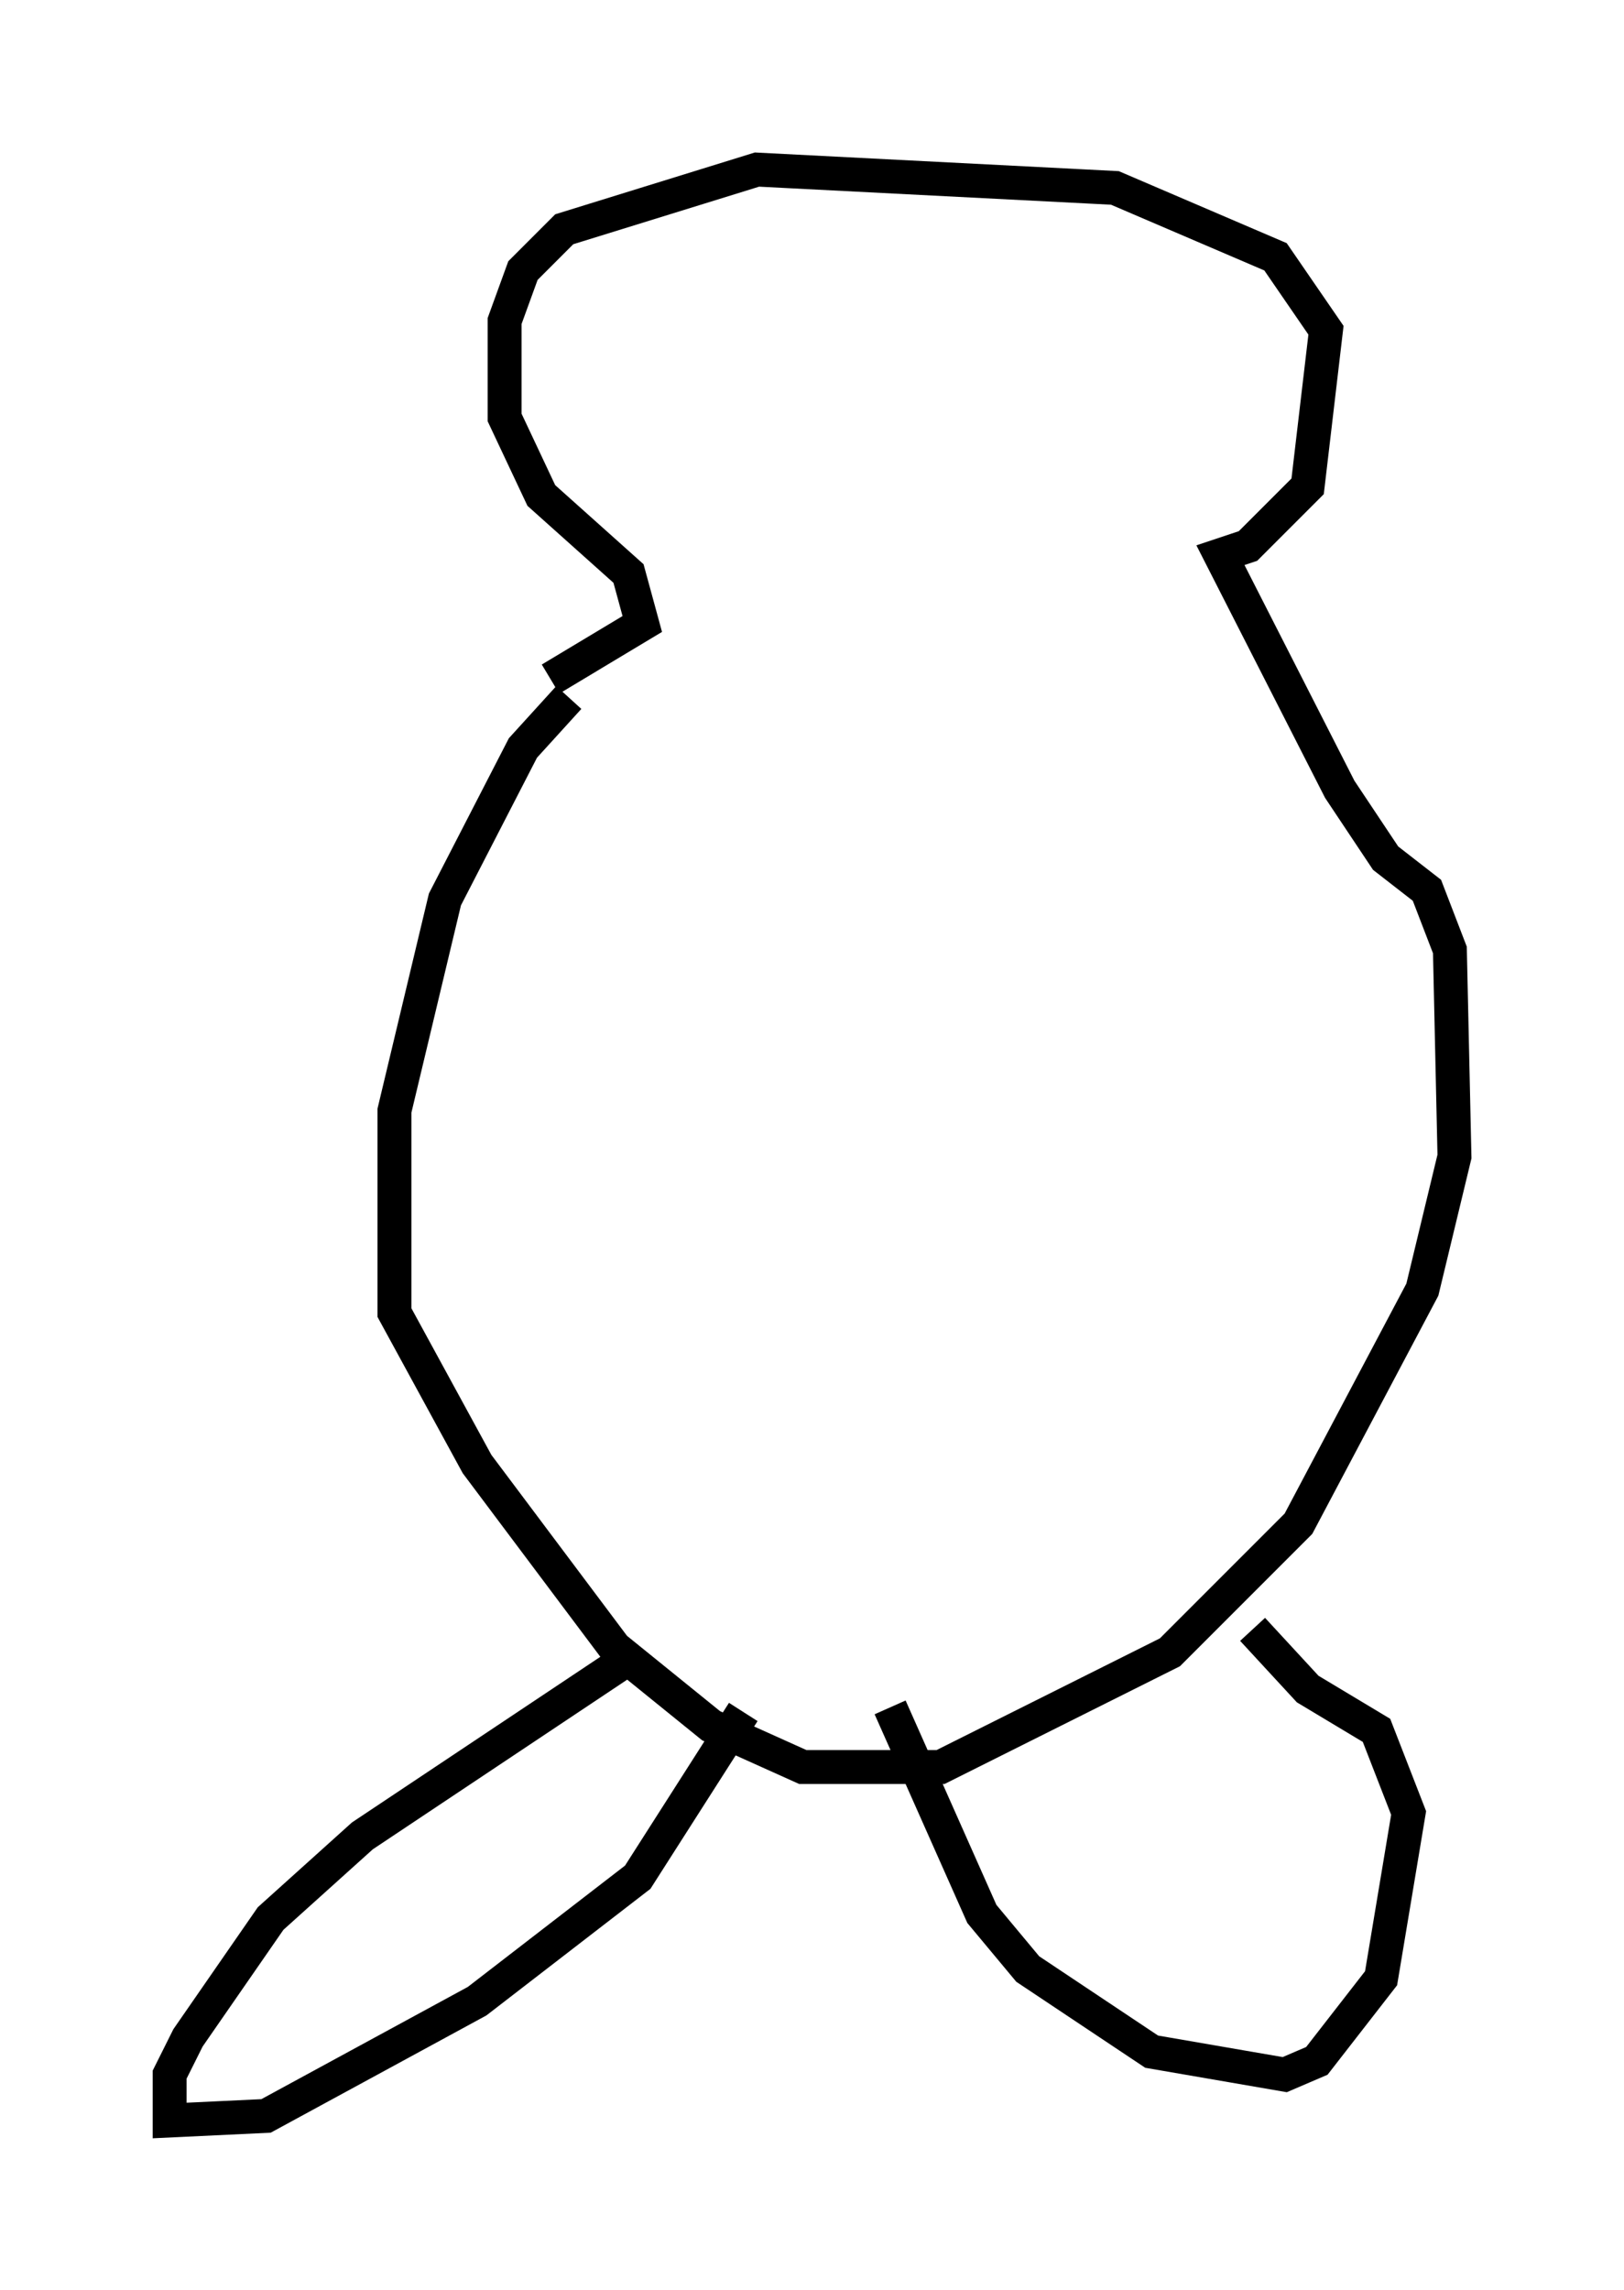 <?xml version="1.0" encoding="utf-8" ?>
<svg baseProfile="full" height="67.51" version="1.1" width="47.889" xmlns="http://www.w3.org/2000/svg" xmlns:ev="http://www.w3.org/2001/xml-events" xmlns:xlink="http://www.w3.org/1999/xlink"><defs /><rect fill="white" height="67.51" width="47.889" x="0" y="0" /><path d="M18.126, 20.02 m-1.353, 0.541 l-1.353, 1.488 -2.3, 4.465 l-1.488, 6.225 0.0, 5.954 l2.436, 4.465 4.059, 5.413 l2.842, 2.3 2.706, 1.218 l4.059, 0.0 6.766, -3.383 l3.789, -3.789 3.654, -6.901 l0.947, -3.924 -0.135, -6.089 l-0.677, -1.759 -1.218, -0.947 l-1.353, -2.03 -3.518, -6.901 l0.812, -0.271 1.759, -1.759 l0.541, -4.601 -1.488, -2.165 l-4.736, -2.03 -10.555, -0.541 l-5.683, 1.759 -1.218, 1.218 l-0.541, 1.488 0.0, 2.842 l1.083, 2.3 2.571, 2.3 l0.406, 1.488 -2.706, 1.624 m2.165, 28.958 l-7.713, 5.142 -2.706, 2.436 l-2.436, 3.518 -0.541, 1.083 l0.0, 1.353 2.842, -0.135 l6.225, -3.383 4.736, -3.654 l3.112, -4.871 m4.33, -0.135 l2.706, 6.089 1.353, 1.624 l3.654, 2.436 3.924, 0.677 l0.947, -0.406 1.894, -2.436 l0.812, -4.871 -0.947, -2.436 l-2.03, -1.218 -1.624, -1.759 " fill="none" stroke="black" stroke-width="1" /></svg>